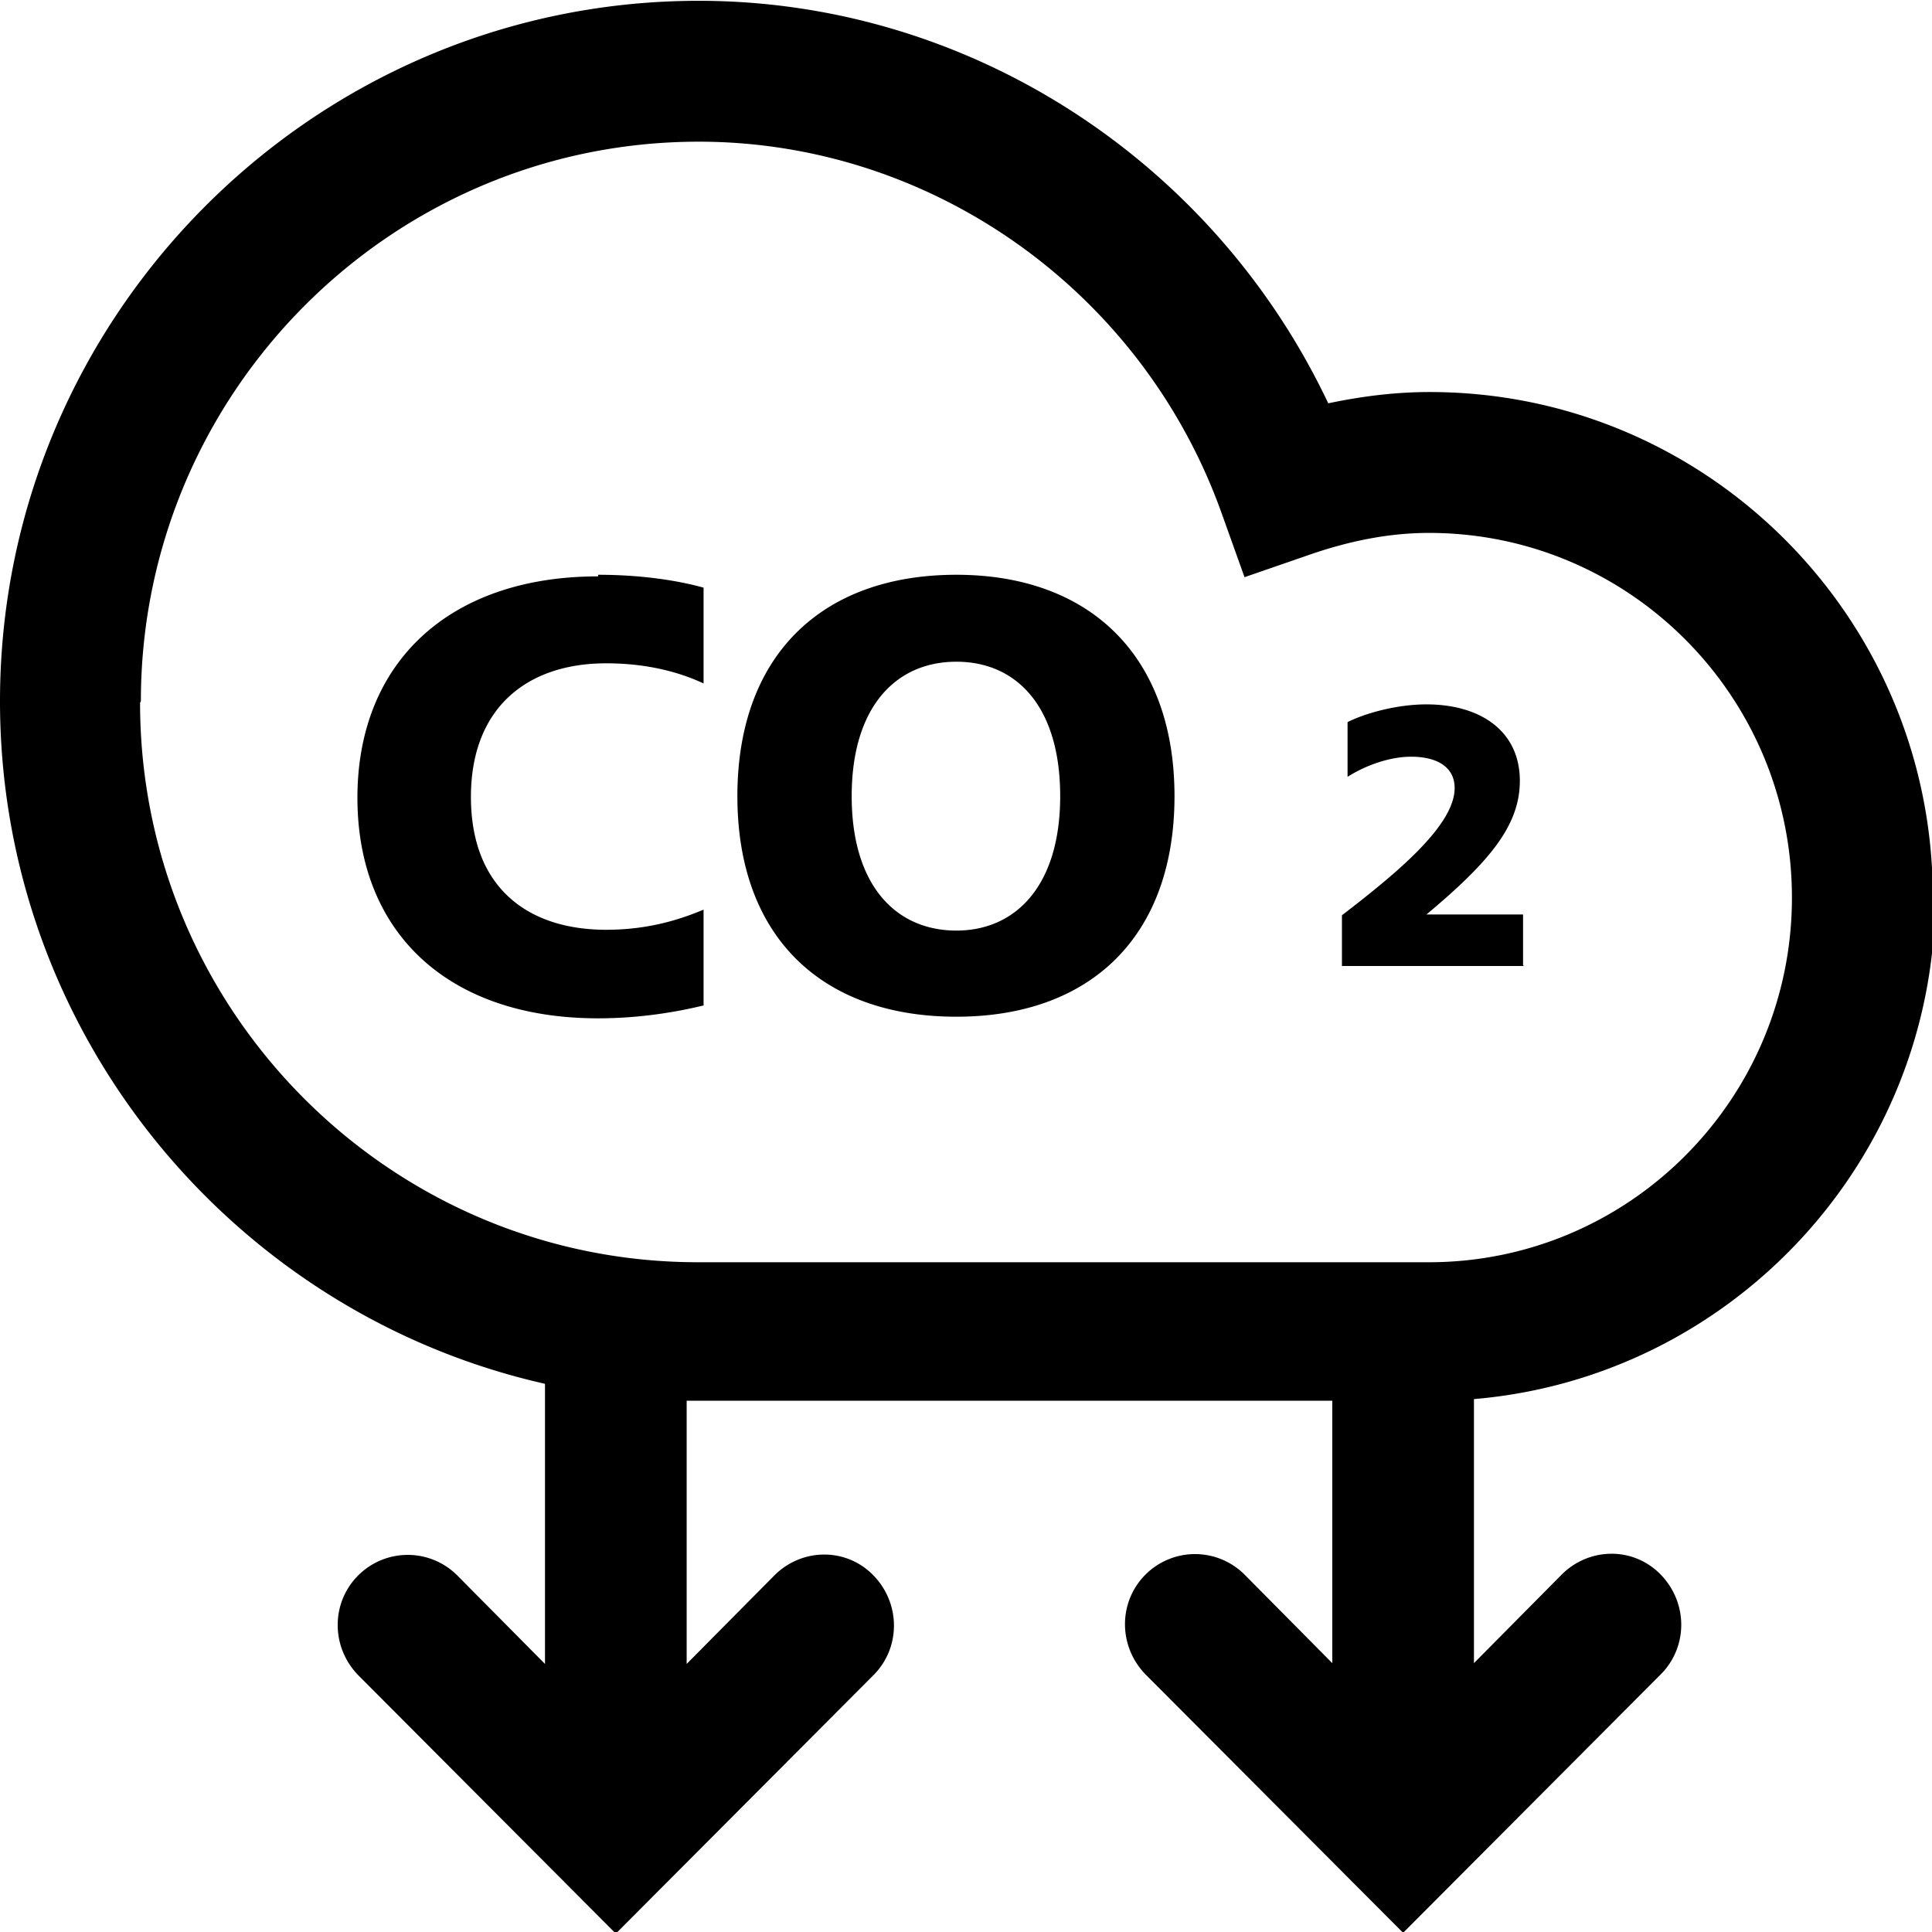 <svg viewBox="0 0 24 24" xmlns="http://www.w3.org/2000/svg">
  <path d="M24.01 11.14c0-3.46-2.8-6.27-6.25-6.27-.42 0-.83.05-1.26.14-1.43-3.02-4.47-5-7.82-5C3.9.01 0 3.92 0 8.71c0 4.14 2.91 7.61 6.77 8.48v3.48l-1.09-1.1a.87.87 0 0 0-1.23 0c-.34.34-.34.89 0 1.24l3.2 3.21 3.2-3.21c.34-.34.34-.89 0-1.24s-.89-.34-1.23 0l-1.09 1.1V17.4h8.02v3.26l-1.09-1.1a.87.87 0 0 0-1.23 0c-.34.34-.34.89 0 1.24l3.2 3.21 3.2-3.21c.34-.34.34-.89 0-1.24s-.89-.34-1.23 0l-1.09 1.1v-3.28c3.2-.27 5.73-2.96 5.73-6.25ZM1.75 8.71c0-3.83 3.11-6.95 6.93-6.95 2.89 0 5.5 1.85 6.49 4.6l.29.81.81-.28c.52-.18 1.01-.27 1.48-.27 2.49 0 4.51 2.03 4.51 4.53s-2.02 4.53-4.51 4.53H8.67c-3.82 0-6.93-3.12-6.93-6.95Zm5.68-1.57c.49 0 .95.06 1.31.16v1.19c-.3-.14-.7-.25-1.21-.25-.99 0-1.68.56-1.68 1.66s.68 1.65 1.68 1.65c.51 0 .9-.12 1.21-.25v1.19c-.37.09-.82.16-1.31.16-1.86 0-2.99-1.06-2.99-2.74s1.14-2.75 2.99-2.75Zm4.45 0c-1.67 0-2.72 1-2.72 2.75s1.05 2.74 2.72 2.74 2.71-1 2.71-2.74-1.05-2.75-2.71-2.75m0 4.42c-.75 0-1.3-.56-1.3-1.67s.55-1.67 1.3-1.67 1.29.56 1.29 1.67-.55 1.67-1.29 1.67m7.05.44h-2.26v-.63c.69-.53 1.4-1.12 1.4-1.58 0-.27-.23-.39-.54-.39-.27 0-.57.11-.79.25v-.68c.22-.11.61-.22.98-.22.67 0 1.16.33 1.16.95 0 .55-.37 1-1.16 1.66h1.2v.63Z"/>
</svg>
